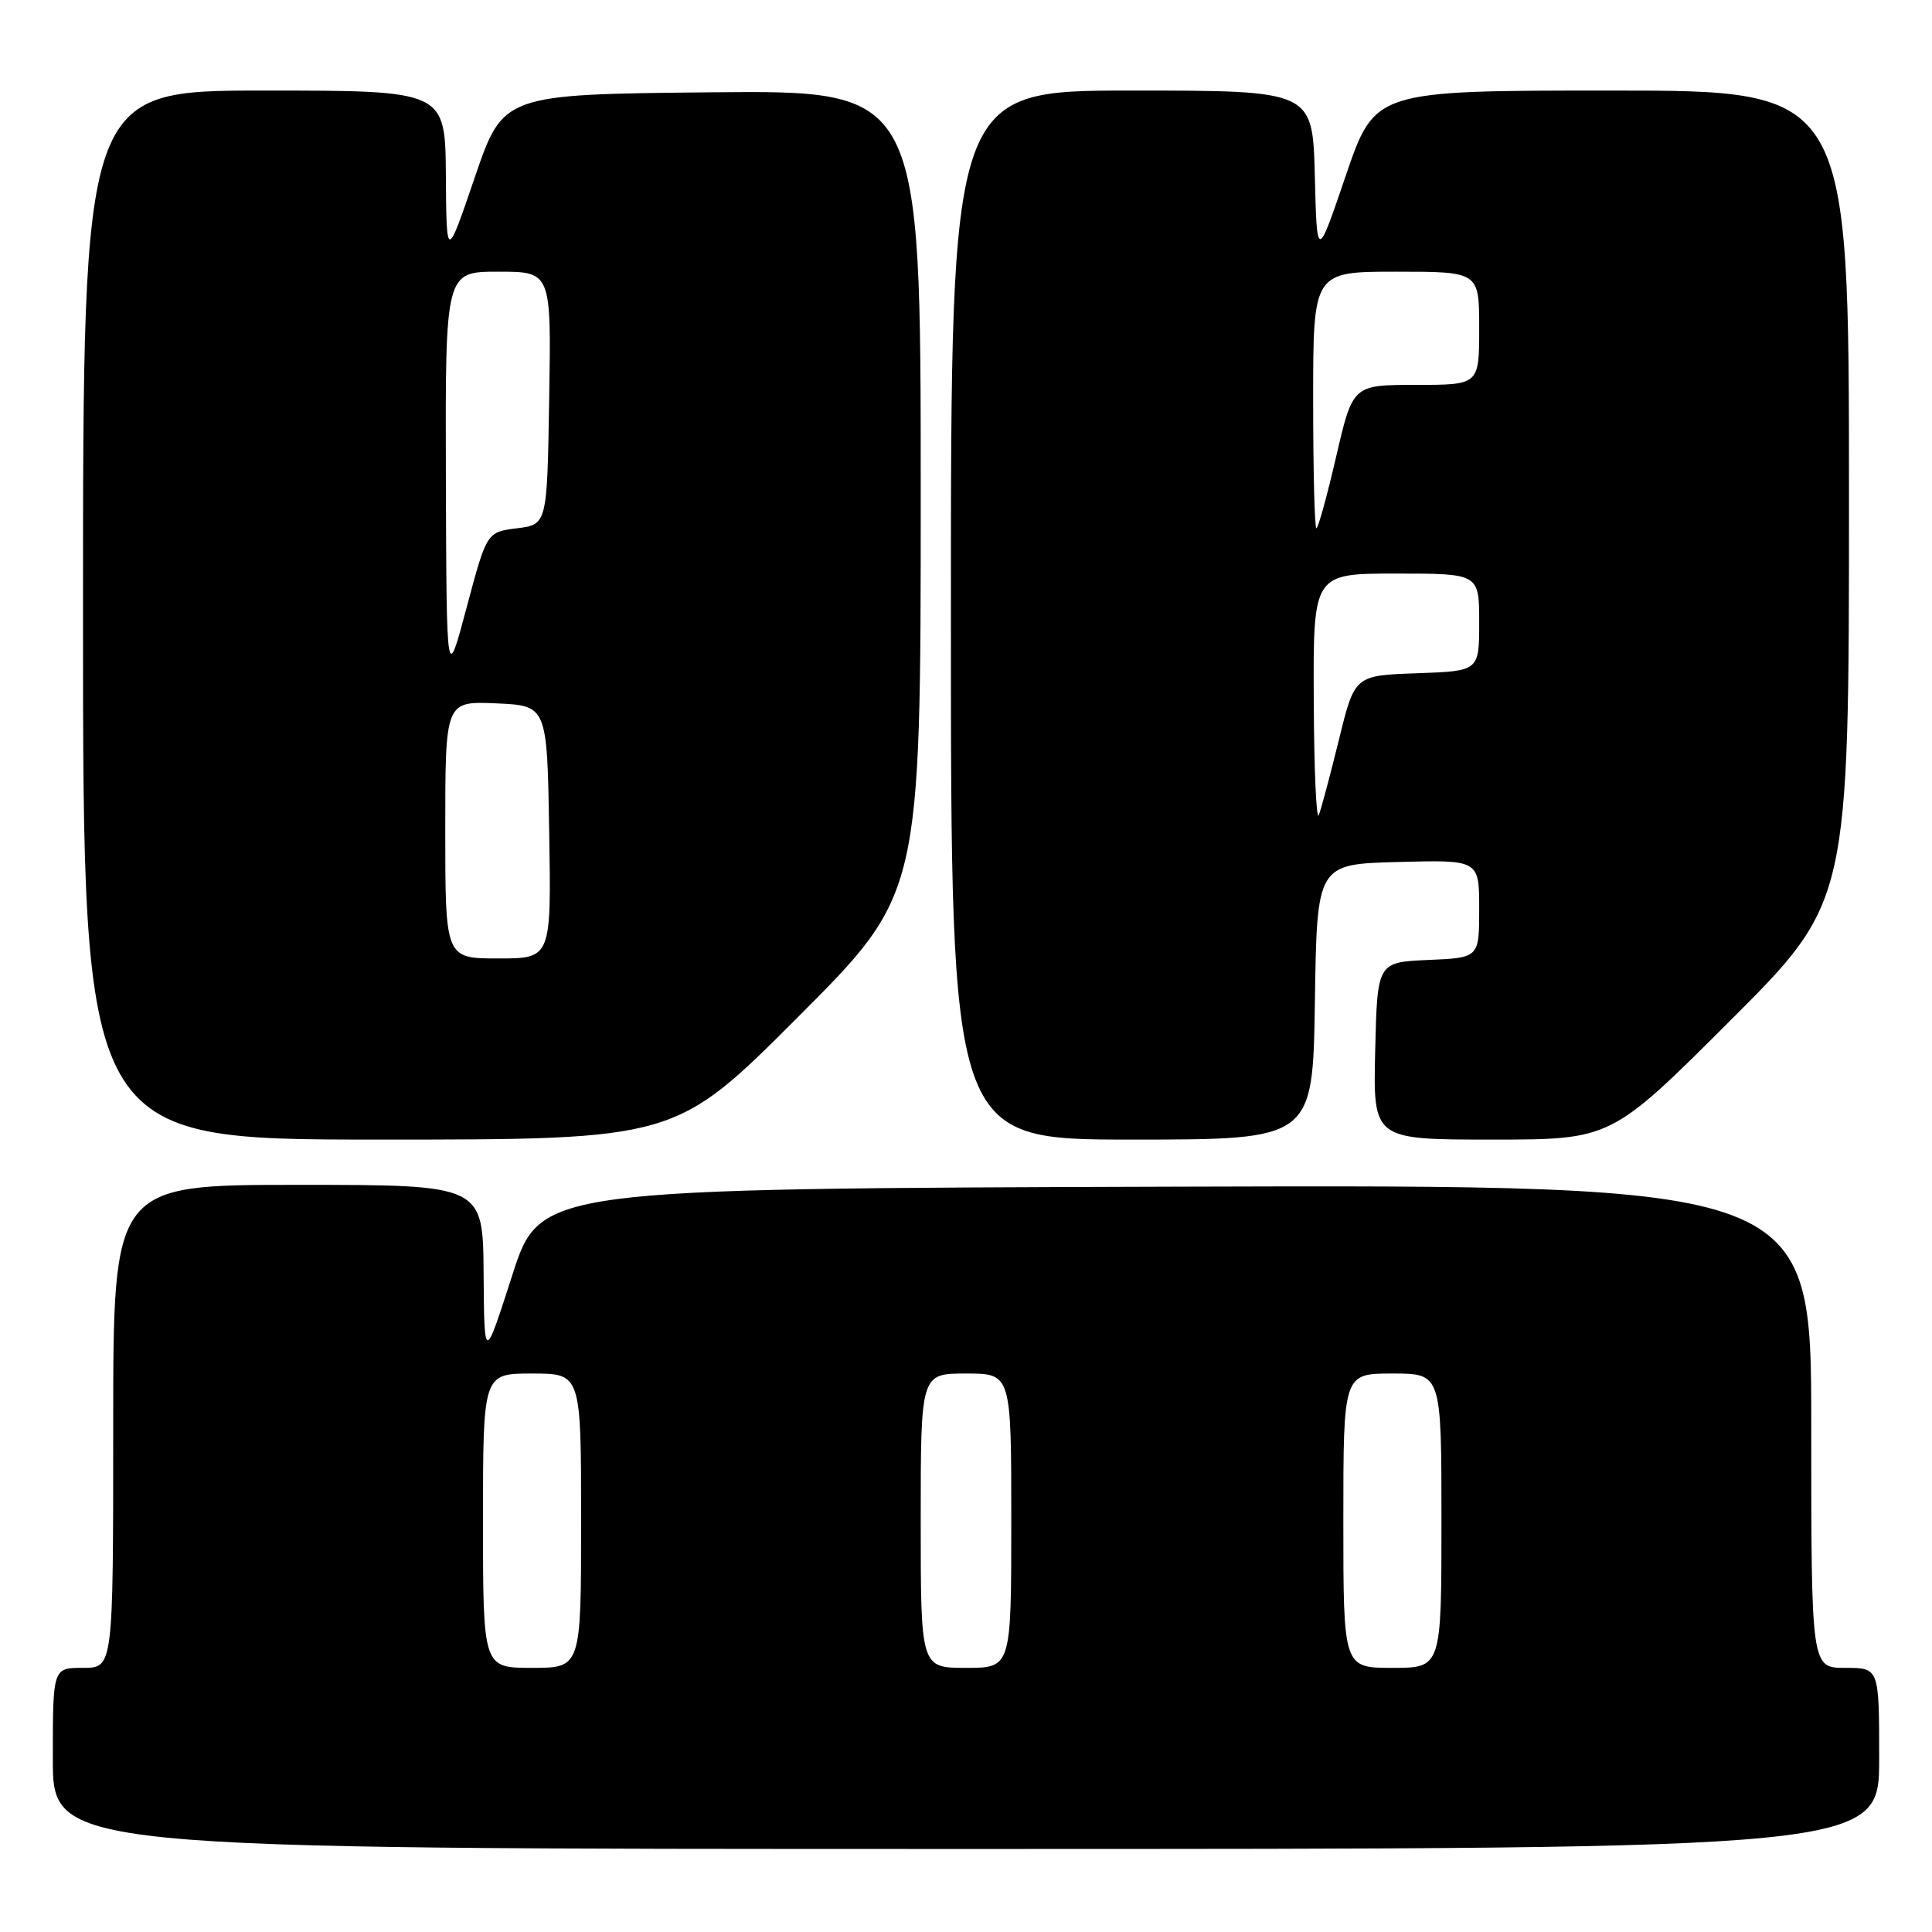 <?xml version="1.0" encoding="UTF-8" standalone="no"?>
<!DOCTYPE svg PUBLIC "-//W3C//DTD SVG 1.1//EN" "http://www.w3.org/Graphics/SVG/1.1/DTD/svg11.dtd" >
<svg xmlns="http://www.w3.org/2000/svg" xmlns:xlink="http://www.w3.org/1999/xlink" version="1.1" viewBox="0 0 256 256">
 <g >
 <path fill="currentColor"
d=" M 249.00 233.00 C 249.00 221.00 249.00 221.00 244.50 221.00 C 240.00 221.00 240.00 221.00 240.00 188.99 C 240.00 156.99 240.00 156.99 155.78 157.24 C 71.56 157.50 71.56 157.50 67.87 169.00 C 64.17 180.50 64.17 180.50 64.08 168.75 C 64.00 157.00 64.00 157.00 39.50 157.00 C 15.00 157.00 15.00 157.00 15.00 189.00 C 15.00 221.00 15.00 221.00 11.00 221.00 C 7.00 221.00 7.00 221.00 7.00 233.00 C 7.00 245.00 7.00 245.00 128.00 245.00 C 249.00 245.00 249.00 245.00 249.00 233.00 Z  M 105.76 134.74 C 122.00 118.48 122.00 118.48 122.00 65.22 C 122.00 11.97 122.00 11.97 94.33 12.23 C 66.67 12.50 66.67 12.50 62.91 23.50 C 59.16 34.50 59.16 34.50 59.08 23.25 C 59.00 12.00 59.00 12.00 35.00 12.00 C 11.00 12.00 11.00 12.00 11.00 81.50 C 11.00 151.00 11.00 151.00 50.26 151.00 C 89.52 151.00 89.52 151.00 105.76 134.74 Z  M 174.23 132.75 C 174.50 114.50 174.50 114.50 185.25 114.22 C 196.00 113.93 196.00 113.93 196.00 120.42 C 196.00 126.91 196.00 126.91 189.25 127.20 C 182.50 127.50 182.50 127.50 182.22 139.25 C 181.94 151.00 181.94 151.00 197.71 151.00 C 213.48 151.00 213.48 151.00 229.24 135.26 C 245.00 119.52 245.00 119.52 245.00 65.76 C 245.00 12.00 245.00 12.00 213.58 12.00 C 182.17 12.00 182.17 12.00 178.33 23.25 C 174.50 34.50 174.50 34.50 174.22 23.25 C 173.93 12.00 173.93 12.00 149.97 12.00 C 126.00 12.00 126.00 12.00 126.00 81.50 C 126.00 151.00 126.00 151.00 149.98 151.00 C 173.95 151.00 173.95 151.00 174.23 132.75 Z  M 64.00 201.50 C 64.00 182.00 64.00 182.00 70.50 182.00 C 77.00 182.00 77.00 182.00 77.00 201.50 C 77.00 221.00 77.00 221.00 70.50 221.00 C 64.00 221.00 64.00 221.00 64.00 201.50 Z  M 122.00 201.50 C 122.00 182.00 122.00 182.00 128.00 182.00 C 134.00 182.00 134.00 182.00 134.00 201.50 C 134.00 221.00 134.00 221.00 128.00 221.00 C 122.00 221.00 122.00 221.00 122.00 201.50 Z  M 178.00 201.50 C 178.00 182.00 178.00 182.00 184.50 182.00 C 191.00 182.00 191.00 182.00 191.00 201.50 C 191.00 221.00 191.00 221.00 184.50 221.00 C 178.00 221.00 178.00 221.00 178.00 201.50 Z  M 59.00 109.95 C 59.00 92.91 59.00 92.91 65.75 93.20 C 72.50 93.50 72.50 93.50 72.77 110.25 C 73.05 127.00 73.05 127.00 66.02 127.00 C 59.00 127.00 59.00 127.00 59.00 109.95 Z  M 59.08 63.25 C 59.00 36.00 59.00 36.00 66.02 36.00 C 73.05 36.00 73.05 36.00 72.77 52.75 C 72.50 69.50 72.50 69.50 68.50 70.00 C 64.50 70.50 64.50 70.50 61.83 80.50 C 59.17 90.50 59.17 90.50 59.08 63.25 Z  M 174.08 92.75 C 174.00 76.00 174.00 76.00 185.00 76.00 C 196.00 76.00 196.00 76.00 196.00 82.46 C 196.00 88.92 196.00 88.92 187.75 89.21 C 179.50 89.50 179.50 89.50 177.42 98.00 C 176.27 102.67 175.07 107.17 174.75 108.00 C 174.42 108.83 174.12 101.96 174.08 92.75 Z  M 174.00 53.00 C 174.00 36.00 174.00 36.00 185.00 36.00 C 196.00 36.00 196.00 36.00 196.00 43.50 C 196.00 51.00 196.00 51.00 187.62 51.00 C 179.25 51.00 179.25 51.00 177.05 60.50 C 175.84 65.72 174.66 70.00 174.43 70.00 C 174.19 70.00 174.00 62.35 174.00 53.00 Z "/>
</g>
</svg>